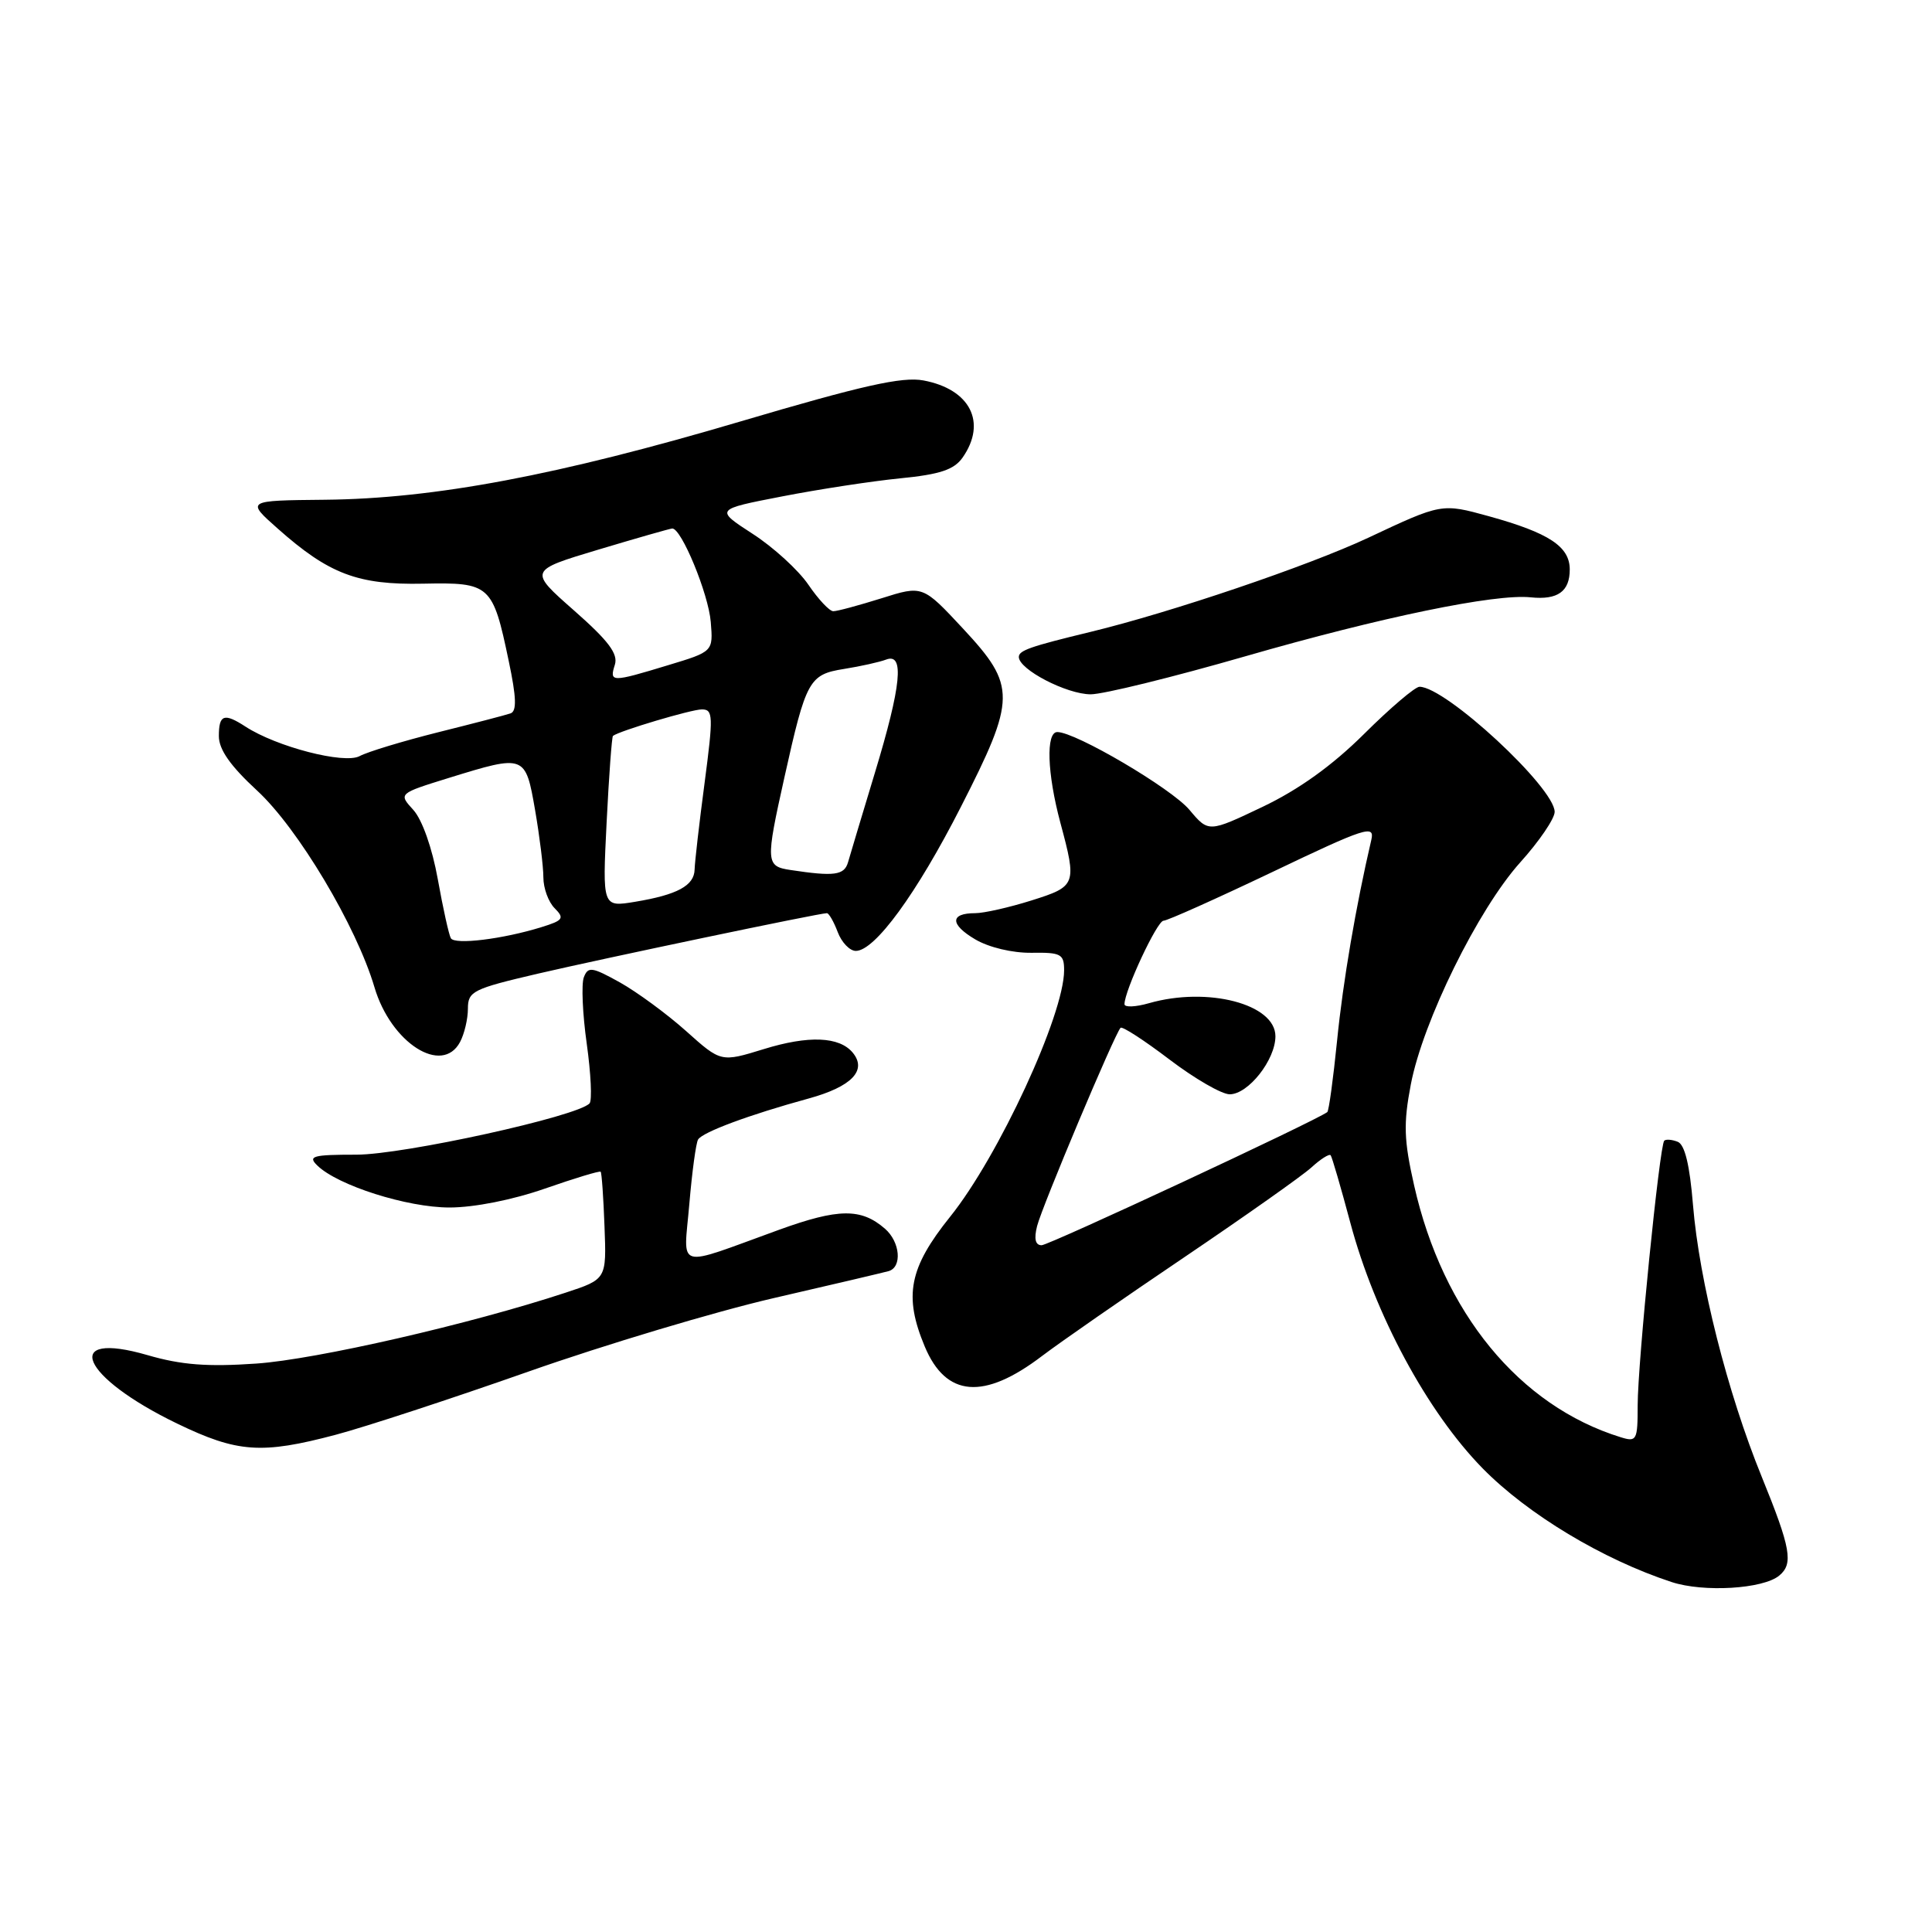 <?xml version="1.0" encoding="UTF-8" standalone="no"?>
<!DOCTYPE svg PUBLIC "-//W3C//DTD SVG 1.1//EN" "http://www.w3.org/Graphics/SVG/1.1/DTD/svg11.dtd" >
<svg xmlns="http://www.w3.org/2000/svg" xmlns:xlink="http://www.w3.org/1999/xlink" version="1.1" viewBox="0 0 256 256">
 <g >
 <path fill="currentColor"
d=" M 235.75 208.78 C 237.66 207.21 237.30 205.17 233.43 195.66 C 228.90 184.55 225.16 169.75 224.33 159.66 C 223.90 154.36 223.24 151.65 222.30 151.29 C 221.54 150.99 220.74 150.93 220.52 151.15 C 219.90 151.77 217.00 180.67 217.00 186.20 C 217.00 190.86 216.87 191.10 214.75 190.44 C 201.31 186.28 191.19 173.94 187.38 157.08 C 186.02 151.07 185.95 148.89 186.94 143.70 C 188.54 135.32 195.85 120.50 201.43 114.28 C 203.95 111.49 206.00 108.47 206.00 107.58 C 206.00 104.37 191.56 91.00 188.09 91.00 C 187.51 91.00 184.21 93.81 180.75 97.25 C 176.52 101.45 172.10 104.62 167.30 106.91 C 160.14 110.32 160.14 110.32 157.60 107.30 C 155.21 104.46 142.53 97.00 140.10 97.00 C 138.57 97.00 138.75 102.47 140.50 109.00 C 142.71 117.23 142.63 117.44 136.66 119.32 C 133.73 120.24 130.38 121.00 129.22 121.00 C 125.86 121.00 125.86 122.49 129.22 124.47 C 131.03 125.54 134.15 126.28 136.67 126.25 C 140.59 126.19 141.00 126.41 141.00 128.57 C 141.00 134.45 132.32 153.23 125.90 161.22 C 120.45 168.01 119.73 171.71 122.53 178.41 C 125.34 185.14 130.36 185.55 138.07 179.68 C 140.51 177.83 149.03 171.92 157.00 166.54 C 164.97 161.15 172.51 155.83 173.75 154.71 C 174.98 153.58 176.14 152.85 176.32 153.08 C 176.50 153.31 177.67 157.32 178.92 162.00 C 182.17 174.19 189.12 187.08 196.45 194.56 C 202.44 200.66 212.38 206.64 221.50 209.63 C 225.74 211.02 233.60 210.55 235.75 208.78 Z  M 44.50 190.11 C 48.35 189.09 59.83 185.33 70.00 181.75 C 80.17 178.17 94.80 173.79 102.50 172.01 C 110.20 170.24 117.06 168.62 117.75 168.43 C 119.57 167.90 119.28 164.55 117.25 162.80 C 114.10 160.07 111.10 160.10 103.21 162.96 C 89.25 168.02 90.59 168.40 91.34 159.53 C 91.70 155.29 92.22 151.45 92.50 150.99 C 93.11 150.01 99.26 147.72 107.14 145.56 C 112.86 143.99 114.93 141.83 112.99 139.48 C 111.21 137.34 107.13 137.18 101.21 139.01 C 95.53 140.76 95.53 140.76 90.92 136.63 C 88.38 134.36 84.43 131.46 82.15 130.18 C 78.44 128.12 77.92 128.04 77.36 129.50 C 77.02 130.40 77.19 134.36 77.75 138.32 C 78.30 142.27 78.47 145.82 78.12 146.20 C 76.59 147.92 53.47 153.00 47.22 153.00 C 41.43 153.00 40.76 153.19 42.04 154.43 C 44.73 157.07 53.94 160.00 59.56 160.00 C 62.83 160.00 67.92 158.99 72.19 157.50 C 76.12 156.13 79.45 155.12 79.59 155.26 C 79.73 155.40 79.96 158.66 80.10 162.51 C 80.37 169.50 80.37 169.50 74.93 171.29 C 62.35 175.44 41.91 180.13 33.97 180.68 C 27.49 181.13 24.02 180.86 19.58 179.57 C 8.02 176.21 10.70 182.46 23.47 188.63 C 31.46 192.49 34.66 192.72 44.50 190.11 Z  M 60.96 138.07 C 61.53 137.00 62.00 135.02 62.00 133.66 C 62.00 131.35 62.65 131.03 71.25 129.02 C 80.12 126.96 108.56 121.00 109.57 121.00 C 109.83 121.00 110.48 122.12 111.00 123.50 C 111.52 124.88 112.60 126.00 113.40 126.00 C 115.92 126.00 121.46 118.42 127.32 106.92 C 134.66 92.53 134.68 90.90 127.63 83.32 C 122.26 77.55 122.26 77.55 116.79 79.28 C 113.78 80.22 110.91 81.00 110.41 80.99 C 109.91 80.99 108.42 79.40 107.11 77.47 C 105.79 75.54 102.47 72.50 99.72 70.73 C 94.74 67.50 94.74 67.50 103.62 65.78 C 108.50 64.83 115.56 63.75 119.30 63.38 C 124.56 62.86 126.42 62.24 127.55 60.63 C 130.80 55.98 128.56 51.57 122.36 50.41 C 119.56 49.88 114.23 51.08 98.13 55.84 C 73.96 62.99 57.56 66.08 43.05 66.22 C 32.60 66.32 32.60 66.32 36.80 70.04 C 43.59 76.07 47.42 77.52 56.07 77.34 C 64.96 77.16 65.29 77.45 67.41 87.59 C 68.43 92.42 68.49 94.25 67.64 94.53 C 67.01 94.75 62.70 95.87 58.05 97.03 C 53.40 98.20 48.72 99.61 47.65 100.19 C 45.62 101.28 36.65 98.96 32.53 96.28 C 29.68 94.43 29.00 94.68 29.00 97.54 C 29.00 99.32 30.53 101.49 34.06 104.75 C 39.48 109.74 47.22 122.71 49.62 130.82 C 51.80 138.20 58.58 142.53 60.96 138.07 Z  M 165.02 86.96 C 182.99 81.78 198.12 78.65 202.83 79.15 C 206.40 79.52 208.00 78.38 208.00 75.46 C 208.00 72.42 205.26 70.61 197.27 68.40 C 191.03 66.68 191.03 66.68 181.27 71.27 C 173.35 74.98 155.16 81.15 144.50 83.73 C 136.51 85.66 135.00 86.19 135.00 87.05 C 135.00 88.71 141.33 91.99 144.52 92.00 C 146.19 92.00 155.41 89.73 165.02 86.96 Z  M 137.42 162.46 C 138.07 159.87 147.72 136.95 148.48 136.19 C 148.71 135.96 151.62 137.85 154.96 140.39 C 158.29 142.92 161.88 145.00 162.94 145.00 C 165.40 145.00 169.00 140.44 169.00 137.31 C 169.00 133.04 160.03 130.70 152.24 132.93 C 150.46 133.44 149.00 133.50 149.00 133.06 C 149.00 131.27 153.33 122.00 154.17 122.00 C 154.67 122.00 161.18 119.08 168.65 115.52 C 180.93 109.65 182.18 109.25 181.71 111.27 C 179.66 120.06 177.95 130.06 177.17 137.90 C 176.66 142.95 176.08 147.21 175.87 147.36 C 174.24 148.57 138.99 165.00 138.02 165.00 C 137.19 165.00 136.99 164.16 137.42 162.46 Z  M 59.74 124.32 C 59.48 123.87 58.70 120.35 58.01 116.50 C 57.27 112.37 55.94 108.61 54.77 107.32 C 52.79 105.15 52.79 105.15 59.50 103.07 C 69.57 99.96 69.62 99.98 70.90 107.33 C 71.50 110.81 72.00 114.83 72.00 116.26 C 72.00 117.69 72.67 119.53 73.50 120.35 C 74.82 121.68 74.63 121.96 71.75 122.85 C 66.63 124.44 60.25 125.22 59.74 124.32 Z  M 80.38 108.97 C 80.69 102.78 81.07 97.63 81.22 97.51 C 82.08 96.84 91.61 94.00 93.00 94.00 C 94.50 94.00 94.53 94.85 93.36 103.75 C 92.65 109.11 92.06 114.27 92.04 115.21 C 91.99 117.35 89.76 118.56 84.16 119.49 C 79.82 120.21 79.82 120.21 80.38 108.97 Z  M 104.75 115.28 C 101.46 114.79 101.43 114.27 103.94 103.00 C 106.81 90.10 107.21 89.38 111.83 88.64 C 114.03 88.29 116.54 87.73 117.41 87.40 C 119.87 86.45 119.43 90.85 115.93 102.39 C 114.25 107.95 112.64 113.29 112.37 114.25 C 111.87 115.98 110.55 116.16 104.75 115.28 Z  M 81.47 88.09 C 81.93 86.64 80.64 84.92 76.06 80.89 C 70.05 75.60 70.05 75.60 79.28 72.83 C 84.35 71.31 88.76 70.05 89.07 70.03 C 90.28 69.96 93.88 78.69 94.18 82.42 C 94.50 86.34 94.50 86.34 88.50 88.15 C 81.00 90.43 80.73 90.42 81.47 88.09 Z "/>
</g>
</svg>